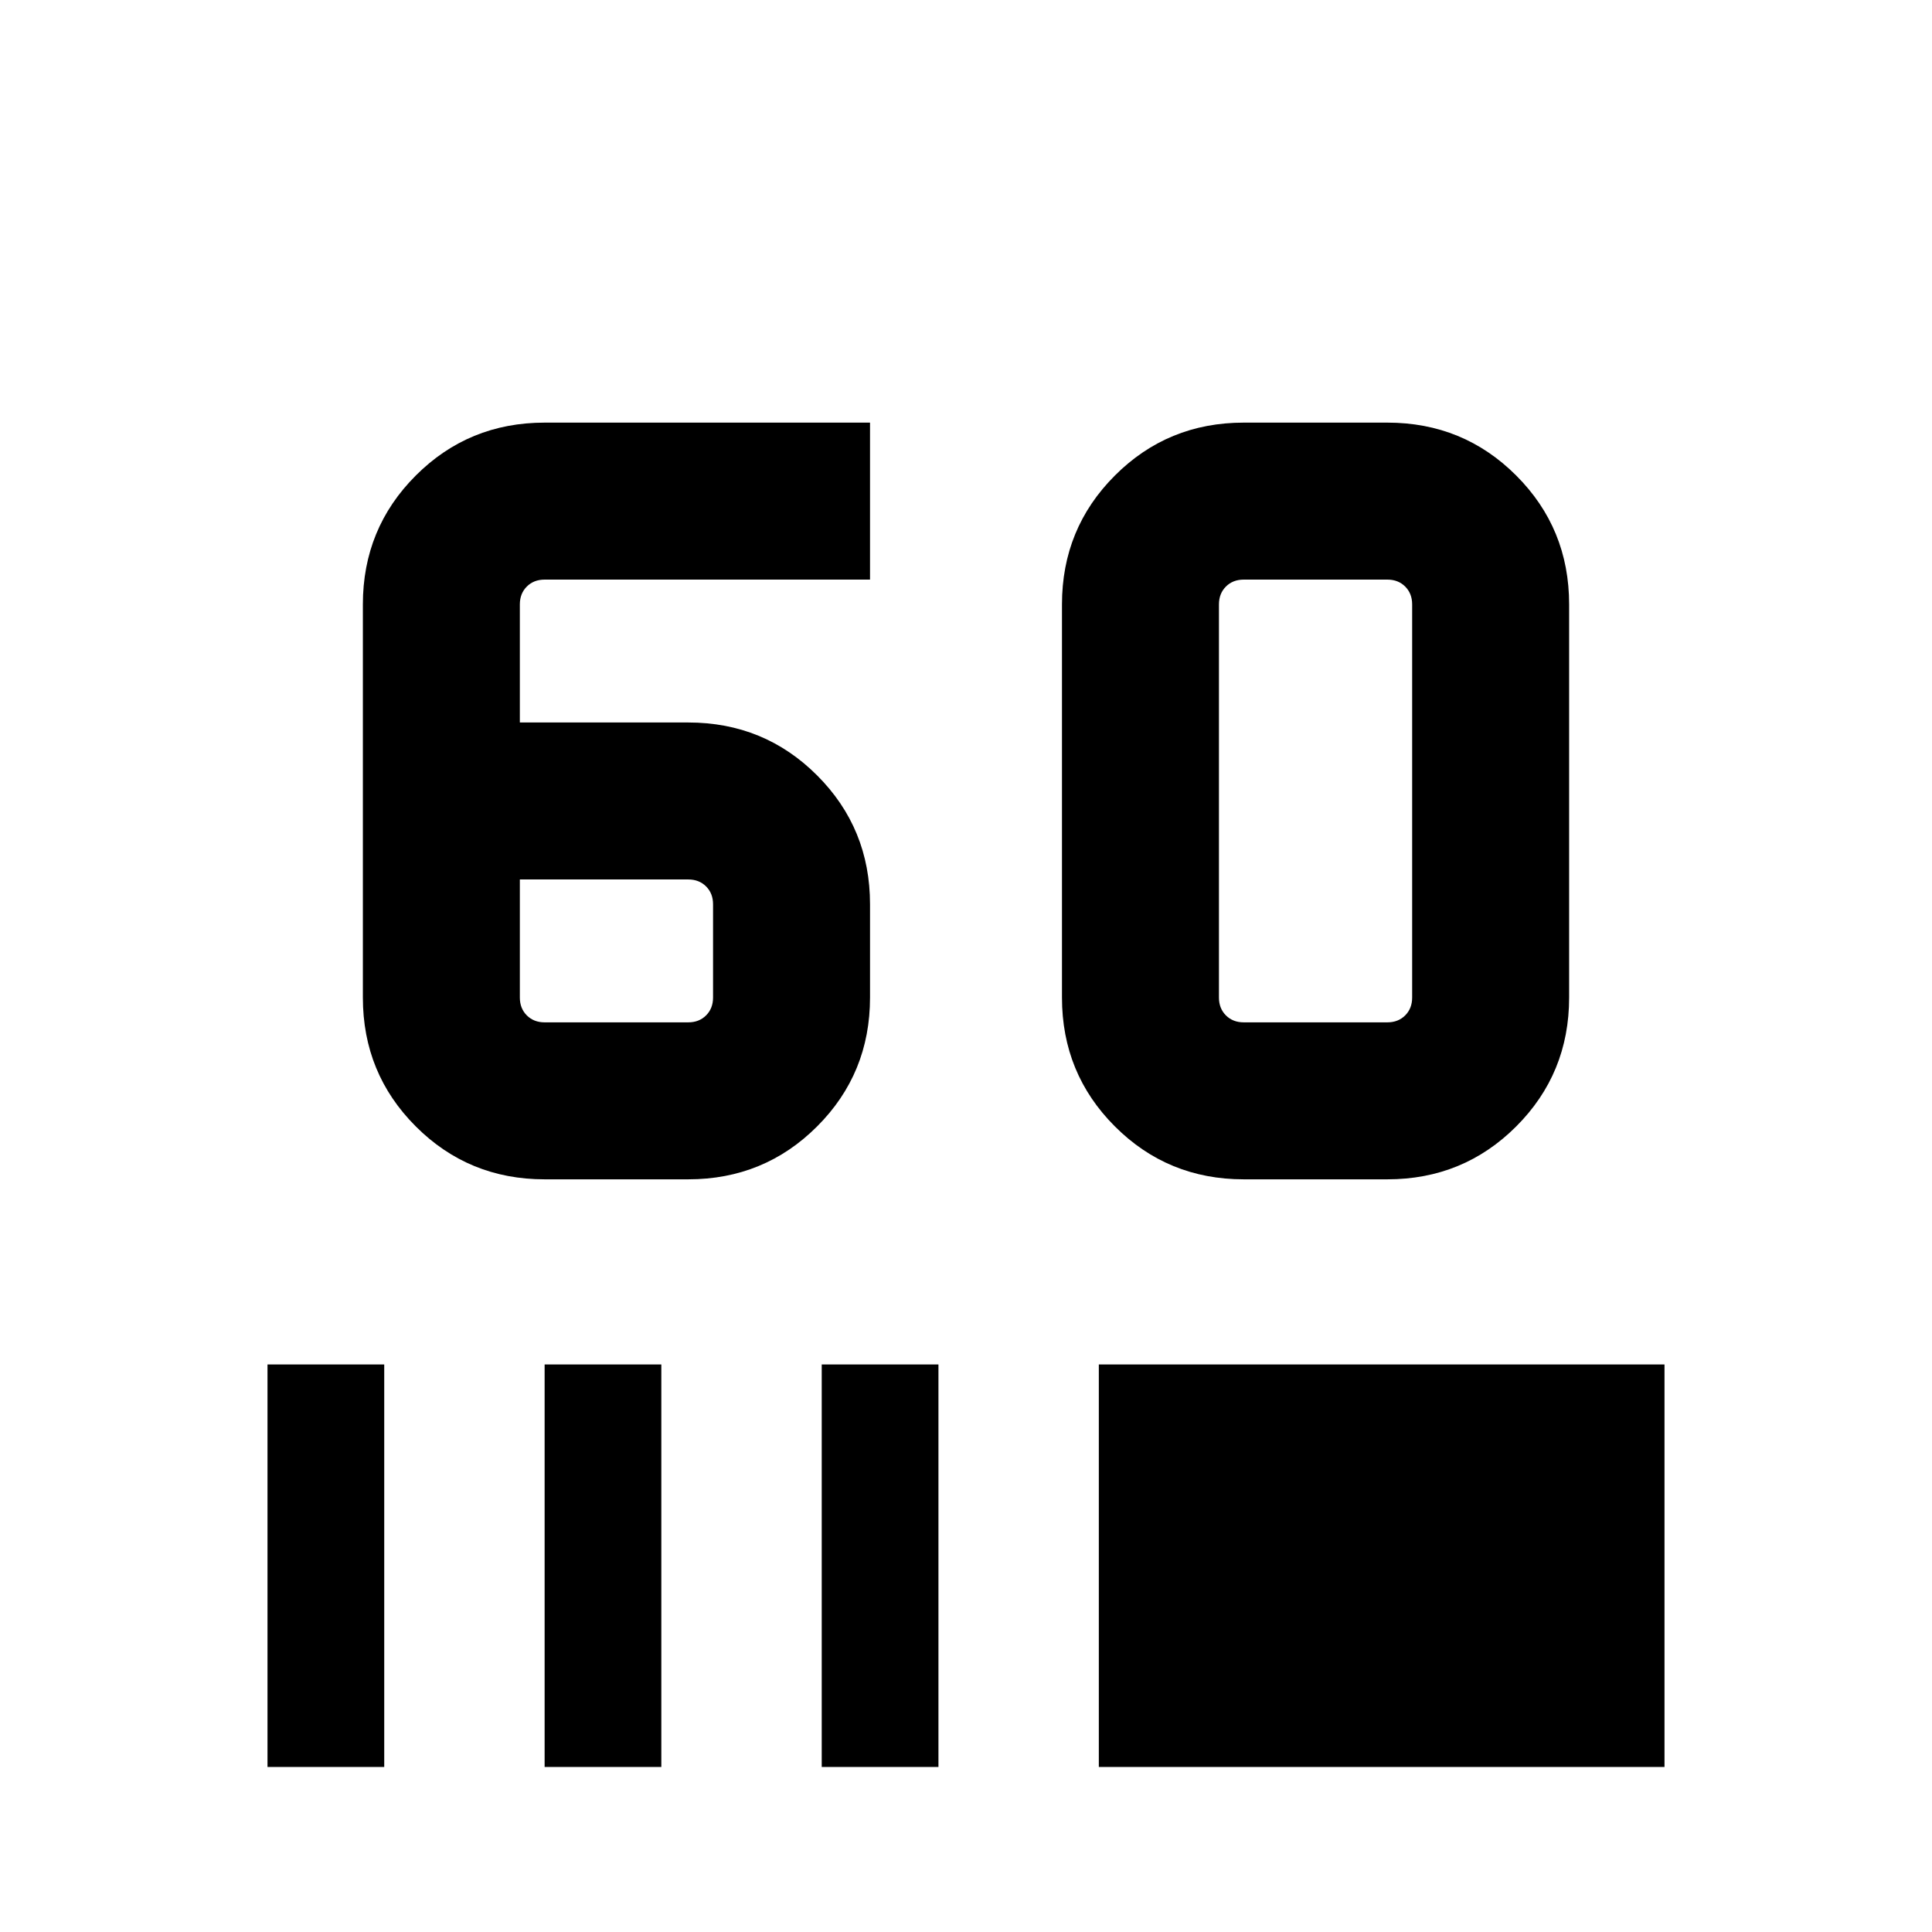 <svg xmlns="http://www.w3.org/2000/svg" height="20" viewBox="0 -960 960 960" width="20"><path d="M342-374h-71.38q-37.74 0-64.02-26.29-26.29-26.29-26.29-64.02v-195.38q0-37.73 26.29-64.02Q232.88-750 270.62-750h161.69v78H270.62q-5.39 0-8.85 3.46t-3.46 8.85V-601H342q37.73 0 64.02 26.29t26.29 64.02v46.38q0 37.73-26.29 64.02T342-374Zm-83.69-149v58.69q0 5.39 3.46 8.85t8.85 3.46H342q5.39 0 8.85-3.46t3.46-8.85v-46.38q0-5.39-3.46-8.85T342-523h-83.69Zm431.07 149H618q-37.73 0-64.02-26.29t-26.29-64.02v-195.38q0-37.73 26.29-64.02T618-750h71.38q37.74 0 64.02 26.29 26.29 26.29 26.29 64.02v195.38q0 37.73-26.29 64.02Q727.12-374 689.38-374Zm0-78q5.39 0 8.85-3.46t3.46-8.85v-195.38q0-5.39-3.46-8.85t-8.85-3.46H618q-5.39 0-8.85 3.46t-3.46 8.85v195.38q0 5.39 3.46 8.85T618-452h71.38ZM132.92-82v-200h58v200h-58Zm137.7 0v-200h57.99v200h-57.99Zm137.69 0v-200h58v200h-58ZM546-82v-200h281.08v200H546Z"/></svg>